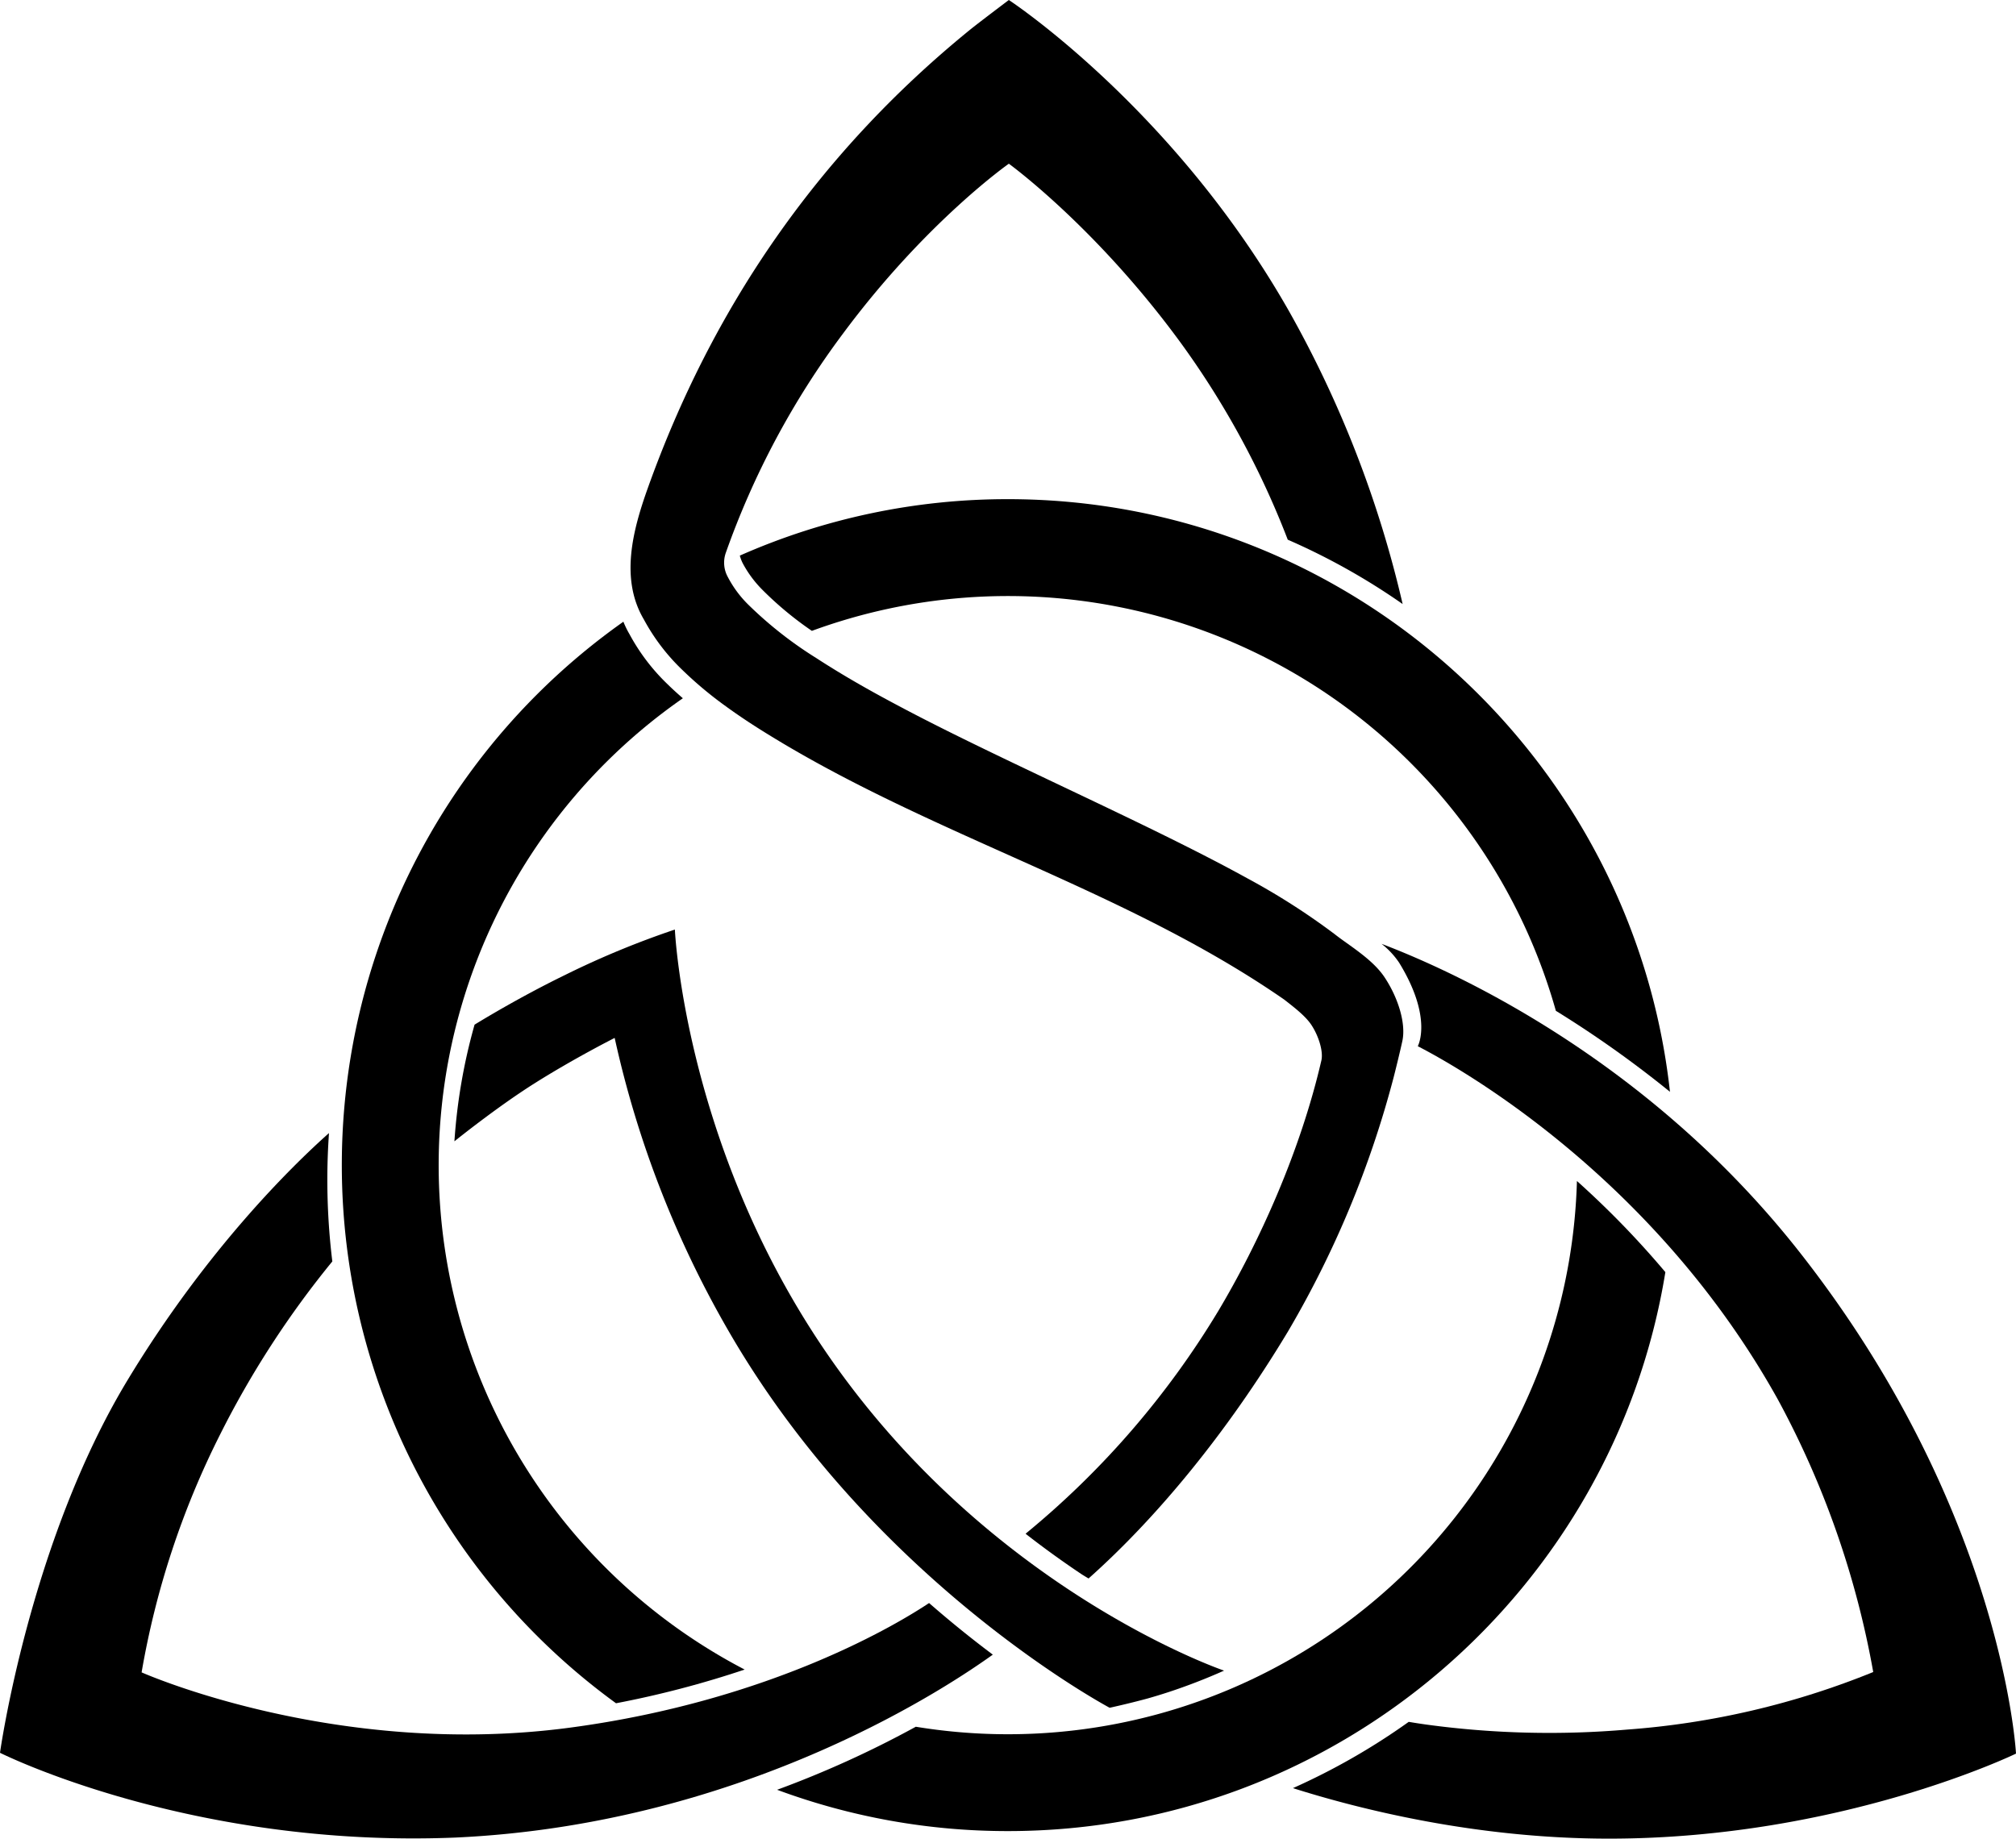 <svg id="ARCASACRA" xmlns="http://www.w3.org/2000/svg" viewBox="0 0 416.27 379.73"><g id="ARCASACRA-2" data-name="ARCASACRA"><path d="M216.71,532.09a203.392,203.392,0,0,0,26.56-6.96,117.446,117.446,0,0,1-12.76-200.6c-1.05-.91-2.1-1.86-3.13-2.87a41.8,41.8,0,0,1-7.9-10.38,18.868,18.868,0,0,1-1.25-2.56,137.39,137.39,0,0,0-1.52,223.37Z" transform="translate(-89.51 -180.32)"/><path d="M433.38,443.05a186.524,186.524,0,0,0-18.26-18.82A117.531,117.531,0,0,1,278.61,536.94a210.974,210.974,0,0,1-28.64,13.02,136.792,136.792,0,0,0,47.66,8.53C365.94,558.49,422.77,508.42,433.38,443.05Z" transform="translate(-89.51 -180.32)"/><path d="M410.77,389.08a224.781,224.781,0,0,1,23.56,16.73c-7.56-68.74-65.98-122.4-136.7-122.4a136.6,136.6,0,0,0-55.36,11.66,8.976,8.976,0,0,0,.55,1.48,23.194,23.194,0,0,0,4.16,5.63,70.421,70.421,0,0,0,10.17,8.43,117.548,117.548,0,0,1,153.62,78.47Z" transform="translate(-89.51 -180.32)"/><path d="M362.35,399.34c-4.33,18.75-12.83,37.57-21.33,51.81a178.676,178.676,0,0,1-39.74,45.92c.08.07.17.14.25.21,3.95,3.07,7.79,5.81,11.43,8.24.47.29.93.57,1.32.8,14.03-12.49,28.52-29.99,41.12-50.92a206.531,206.531,0,0,0,21.88-52.61c.47-1.82,1.41-5.68,1.8-7.51.74-3.48-.76-8.72-3.69-13.14-2.49-3.74-7.27-6.51-10.24-8.85a142.251,142.251,0,0,0-18.08-11.57c-20.5-11.32-51.68-24.74-72.28-35.76-5.78-3.06-11.43-6.28-16.73-9.73a81.642,81.642,0,0,1-14.09-11.08,22.82,22.82,0,0,1-4.16-5.63,6.13,6.13,0,0,1-.44-5.01,170.278,170.278,0,0,1,24.15-45.22c17.14-23.14,34.3-35.16,34.3-35.16s17.97,13.01,35.49,36.99a177.326,177.326,0,0,1,22.1,40.66,136.933,136.933,0,0,1,23.72,13.29,227.237,227.237,0,0,0-23.47-60.5c-23.84-41.96-57.84-64.25-57.84-64.25s-6.36,4.79-8.1,6.21c-31.67,25.78-53.27,57.72-66.45,94.59-3.11,8.71-5.77,18.76-.81,27.14a41.986,41.986,0,0,0,7.9,10.38,79.138,79.138,0,0,0,8.76,7.36c2.97,2.17,5.98,4.15,9,6,34.31,21.18,73.64,31.97,106.53,54.74,2.3,1.79,4.6,3.57,5.77,5.46C361.85,394.46,362.77,397.54,362.35,399.34Z" transform="translate(-89.51 -180.32)"/><path d="M318.63,533.02c.24-.05.49-.1.73-.16,1.3-.29,4.15-.95,7.02-1.73,1.5-.42,2.99-.88,4.46-1.36a120.571,120.571,0,0,0,11.42-4.42s-50.56-17.16-84.36-69.02c-27.19-41.72-29.04-84.03-29.04-84.03a181.344,181.344,0,0,0-22.43,9.26c-8.31,4.04-15.55,8.31-18.93,10.38a116.833,116.833,0,0,0-4.16,24.09c2.05-1.64,9.52-7.53,16.45-11.91,8.23-5.2,16.64-9.44,16.64-9.44a211.475,211.475,0,0,0,23.39,60.31C269.77,507.02,318.4,532.89,318.63,533.02Z" transform="translate(-89.51 -180.32)"/><path d="M281.35,511.39c-5.98,3.99-32.25,20.12-74.02,25.72-48.43,6.5-88.58-11.4-88.58-11.4a174.871,174.871,0,0,1,16.17-49.05,193.409,193.409,0,0,1,23.21-35.82,138.675,138.675,0,0,1-1.03-16.9c0-3.23.12-6.44.34-9.61-7.32,6.51-25.12,23.79-41.56,50.97-20.33,33.6-26.37,77.02-26.37,77.02s39.19,19.73,94,17.51c60.54-2.77,103.21-32.21,111-37.78C290.44,519,286,515.45,281.35,511.39Z" transform="translate(-89.51 -180.32)"/><path d="M382.26,396.39c8.27,4.26,48.71,26.82,74.37,73a186.582,186.582,0,0,1,19.67,56.25,167.142,167.142,0,0,1-50.74,11.88,188.026,188.026,0,0,1-41.48-1.02q-1.92-.27-3.69-.57a137.714,137.714,0,0,1-23.91,13.69c13.67,4.33,37.78,10.43,65.26,10.43,47.94,0,84.04-17.56,84.04-17.56s-2.58-50.08-44.8-103.71c-31.49-39.99-71.58-57.98-86.2-63.53a16.978,16.978,0,0,1,3.62,3.88C385.45,390.6,382.26,396.39,382.26,396.39Z" transform="translate(-89.51 -180.32)"/></g></svg>